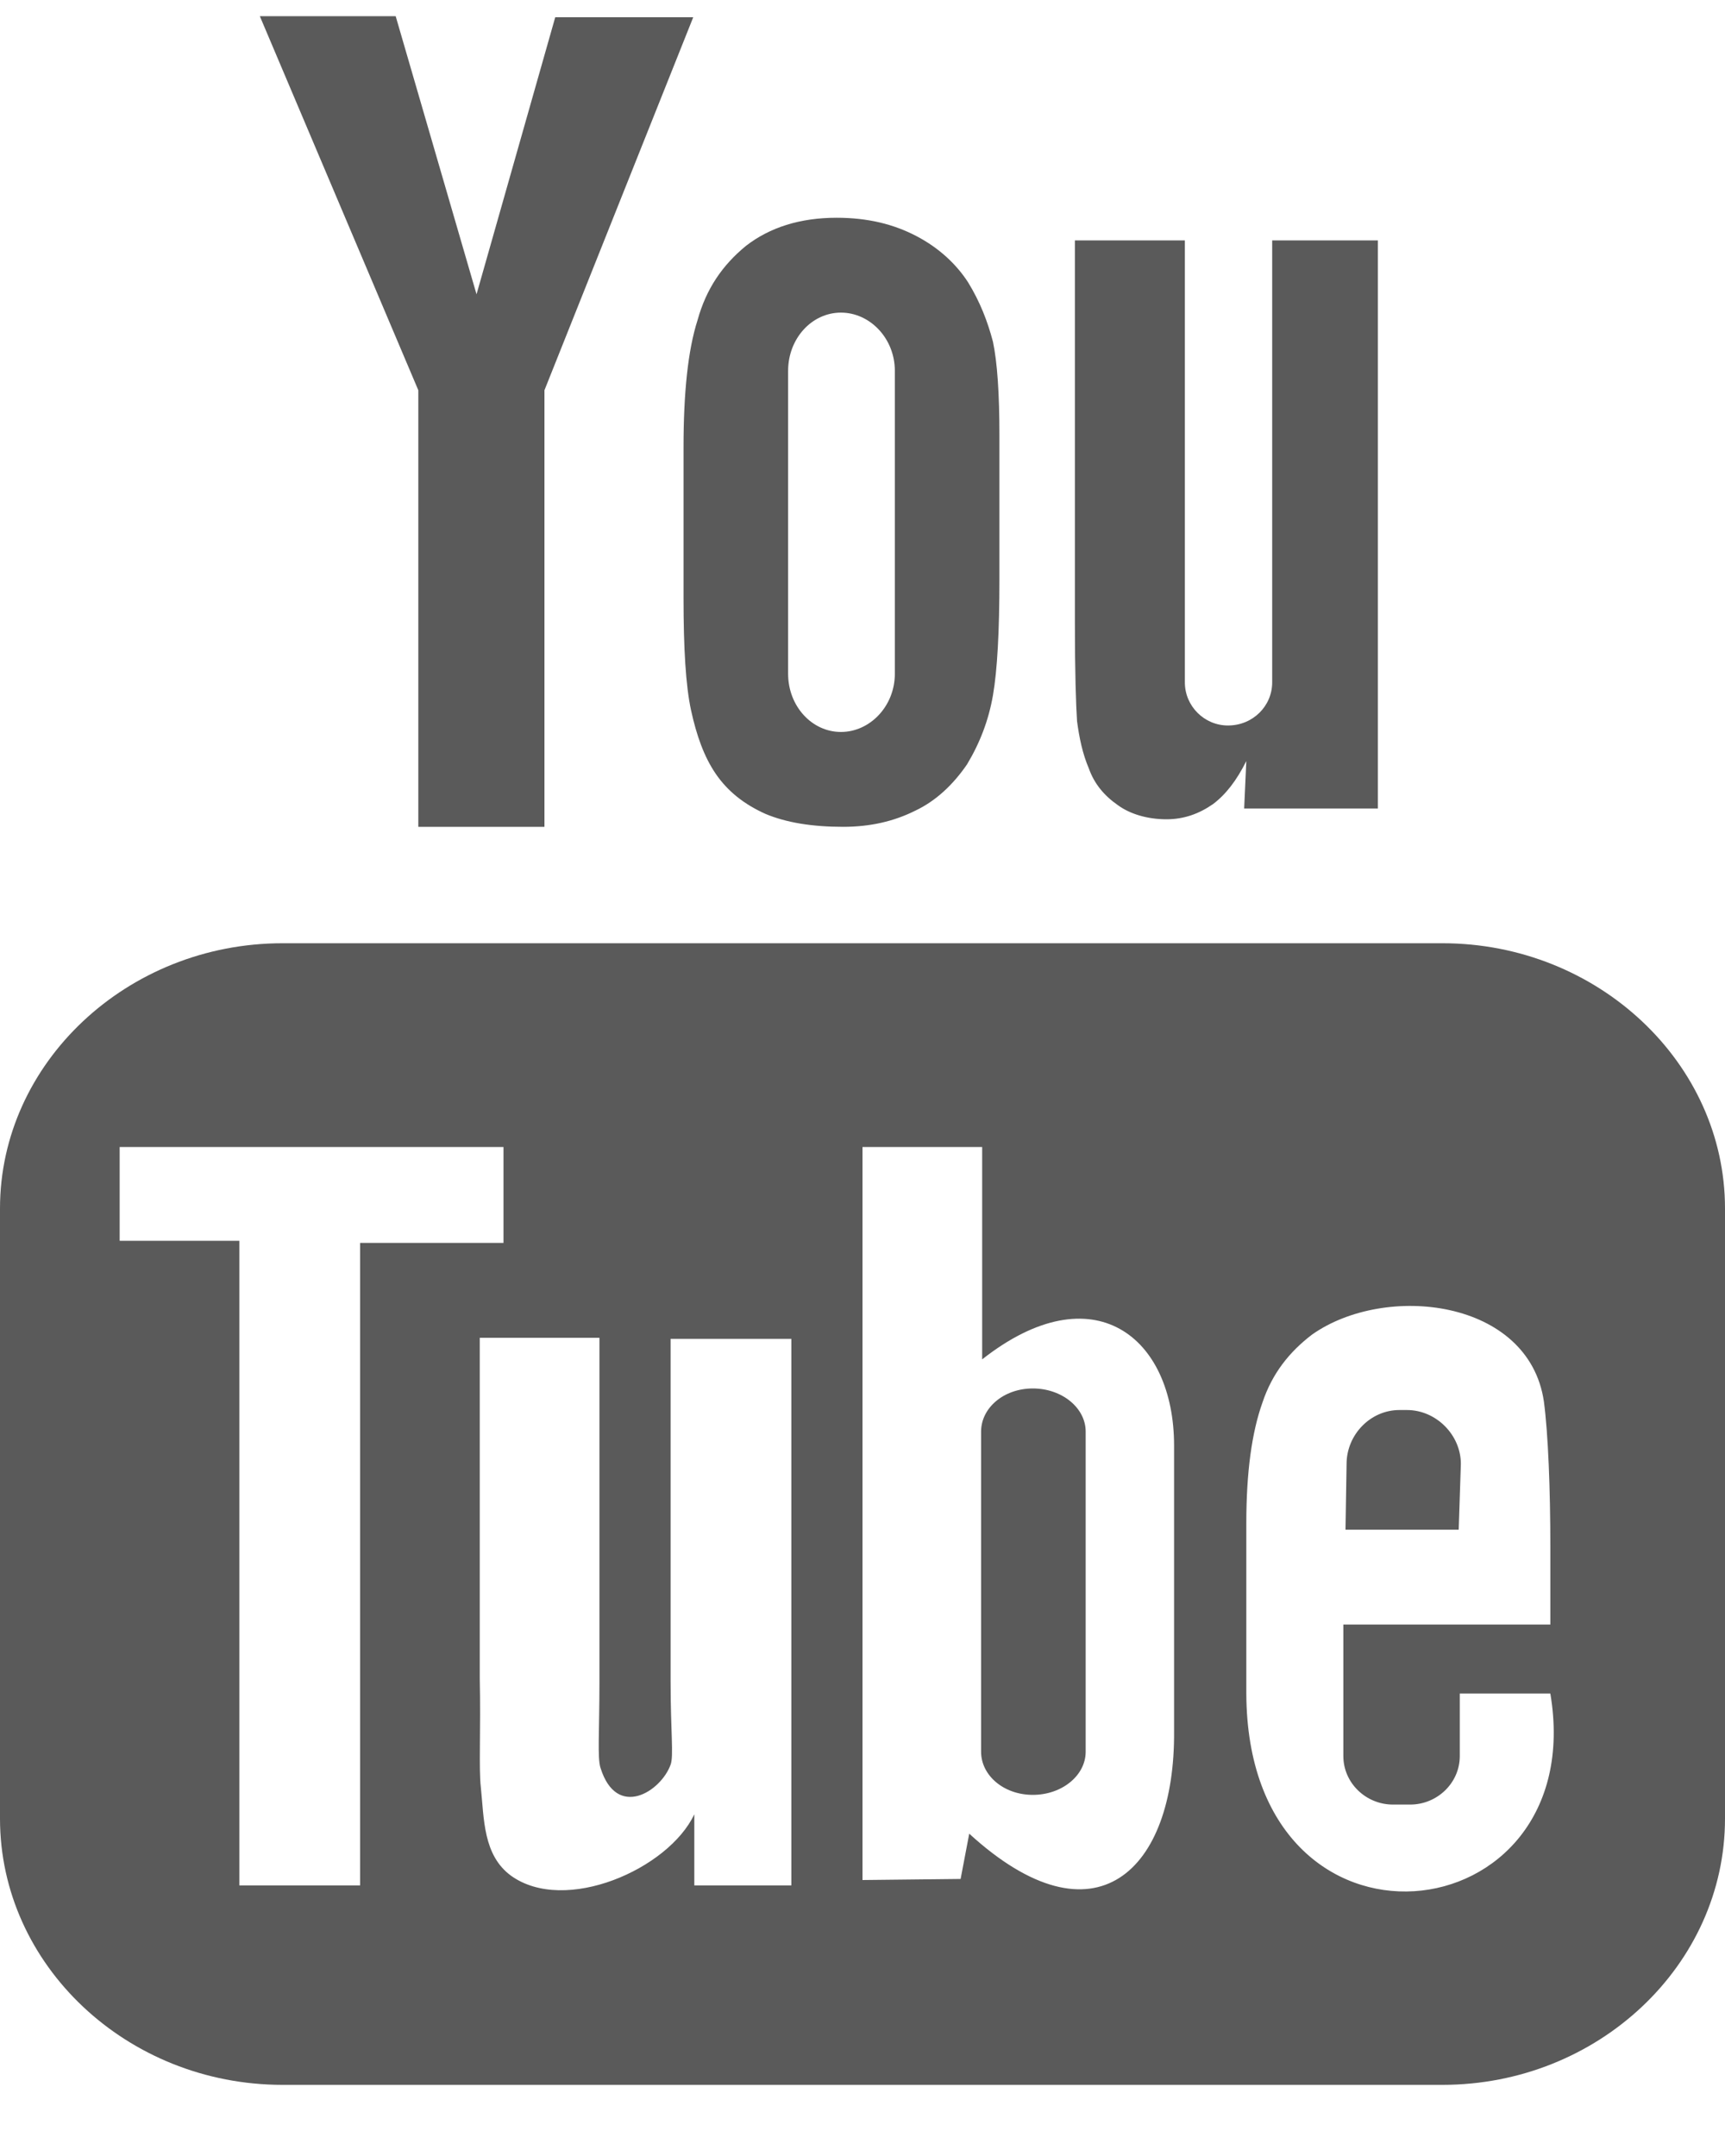 <svg xmlns="http://www.w3.org/2000/svg" viewBox="0 0 16 20" width="16" height="20">
	<defs>
		<clipPath clipPathUnits="userSpaceOnUse" id="cp1">
			<path d="M-1402 -3065L518 -3065L518 1539L-1402 1539Z" />
		</clipPath>
	</defs>
	<style>
		tspan { white-space:pre }
		.shp0 { fill: #5a5a5a } 
	</style>
	<g id="template №3" clip-path="url(#cp1)">
		<g id="Sidebar">
			<g id="Social media">
				<g id="default/youtube">
					<path id="Shape Copy 7" fill-rule="evenodd" class="shp0" d="M13.53 14.19L12.48 14.19L12.49 13.58C12.49 13.31 12.71 13.08 12.98 13.08L13.05 13.08C13.32 13.08 13.55 13.31 13.55 13.58L13.53 14.19ZM10.07 13.28L10.07 16.25C10.07 16.47 9.85 16.65 9.58 16.65C9.31 16.65 9.1 16.47 9.1 16.25L9.1 13.28C9.1 13.06 9.31 12.88 9.58 12.88C9.85 12.88 10.07 13.06 10.07 13.28ZM16 11.21L16 16.87C16 18.23 14.82 19.34 13.38 19.34L2.62 19.34C1.18 19.34 0 18.23 0 16.87L0 11.21C0 9.86 1.18 8.75 2.62 8.75L13.38 8.75C14.82 8.75 16 9.86 16 11.21ZM3.34 11.53L4.67 11.53L4.67 10.64L1.11 10.64L1.11 11.51L2.22 11.51L2.22 17.49L3.34 17.49L3.34 11.53ZM6.22 12.42L6.22 15.6C6.22 16.06 6.25 16.29 6.22 16.37C6.13 16.62 5.72 16.88 5.57 16.4C5.54 16.31 5.56 16.06 5.56 15.62L5.56 12.41L4.45 12.41L4.45 15.57C4.46 16.05 4.44 16.41 4.46 16.58C4.49 16.87 4.48 17.21 4.74 17.4C5.24 17.76 6.2 17.34 6.44 16.83L6.44 17.49L7.34 17.49L7.34 12.42L6.22 12.42ZM10.89 16.06L10.89 13.41C10.89 12.4 10.14 11.8 9.11 12.61L9.11 10.64L8 10.64L8 17.44L8.91 17.43L8.99 17.01C10.16 18.08 10.9 17.35 10.89 16.06ZM14.38 15.71L13.54 15.71C13.54 15.75 13.54 15.79 13.54 15.83L13.54 16.29C13.54 16.54 13.33 16.74 13.08 16.74L12.92 16.74C12.67 16.74 12.46 16.54 12.46 16.29L12.46 15.07L14.38 15.07L14.38 14.35C14.38 13.82 14.36 13.3 14.32 13C14.18 12.05 12.85 11.9 12.17 12.38C11.96 12.54 11.8 12.74 11.71 13.01C11.61 13.29 11.56 13.66 11.56 14.13L11.56 15.71C11.57 18.34 14.76 17.97 14.38 15.71ZM9.99 6.69C9.98 6.54 9.97 6.24 9.97 5.78L9.97 2.23L10.99 2.23L10.99 6.33C10.99 6.55 11.17 6.73 11.39 6.73C11.62 6.73 11.8 6.55 11.8 6.33L11.8 2.23L12.78 2.23L12.78 7.5L11.54 7.5L11.56 7.06C11.47 7.24 11.37 7.37 11.25 7.46C11.12 7.55 10.98 7.6 10.82 7.6C10.64 7.6 10.48 7.55 10.37 7.47C10.24 7.38 10.15 7.27 10.1 7.13C10.04 6.99 10.01 6.84 9.99 6.69ZM6.47 2.97C6.55 2.68 6.7 2.46 6.92 2.28C7.14 2.11 7.42 2.02 7.76 2.02C8.05 2.02 8.29 2.08 8.5 2.19C8.71 2.3 8.87 2.45 8.98 2.62C9.09 2.8 9.16 2.98 9.21 3.17C9.25 3.36 9.27 3.65 9.27 4.04L9.27 5.37C9.27 5.86 9.25 6.22 9.21 6.45C9.17 6.68 9.09 6.89 8.97 7.09C8.84 7.28 8.68 7.43 8.49 7.52C8.29 7.62 8.07 7.67 7.82 7.67C7.53 7.67 7.29 7.63 7.1 7.55C6.9 7.46 6.75 7.34 6.64 7.18C6.53 7.02 6.46 6.82 6.41 6.59C6.36 6.36 6.34 6.01 6.34 5.55L6.34 4.15L6.34 4.15C6.34 3.65 6.38 3.25 6.47 2.97ZM7.31 6.25C7.31 6.55 7.53 6.79 7.8 6.79C8.07 6.79 8.3 6.55 8.3 6.25L8.3 3.44C8.3 3.14 8.07 2.9 7.8 2.9C7.53 2.9 7.31 3.14 7.31 3.44L7.31 6.25ZM3.88 3.62L2.41 0.15L3.67 0.15L4.42 2.73L5.15 0.16L6.43 0.16L5.05 3.62L5.05 7.67L3.88 7.67L3.88 3.62Z" />
				</g>
			</g>
		</g>
	</g>
</svg>